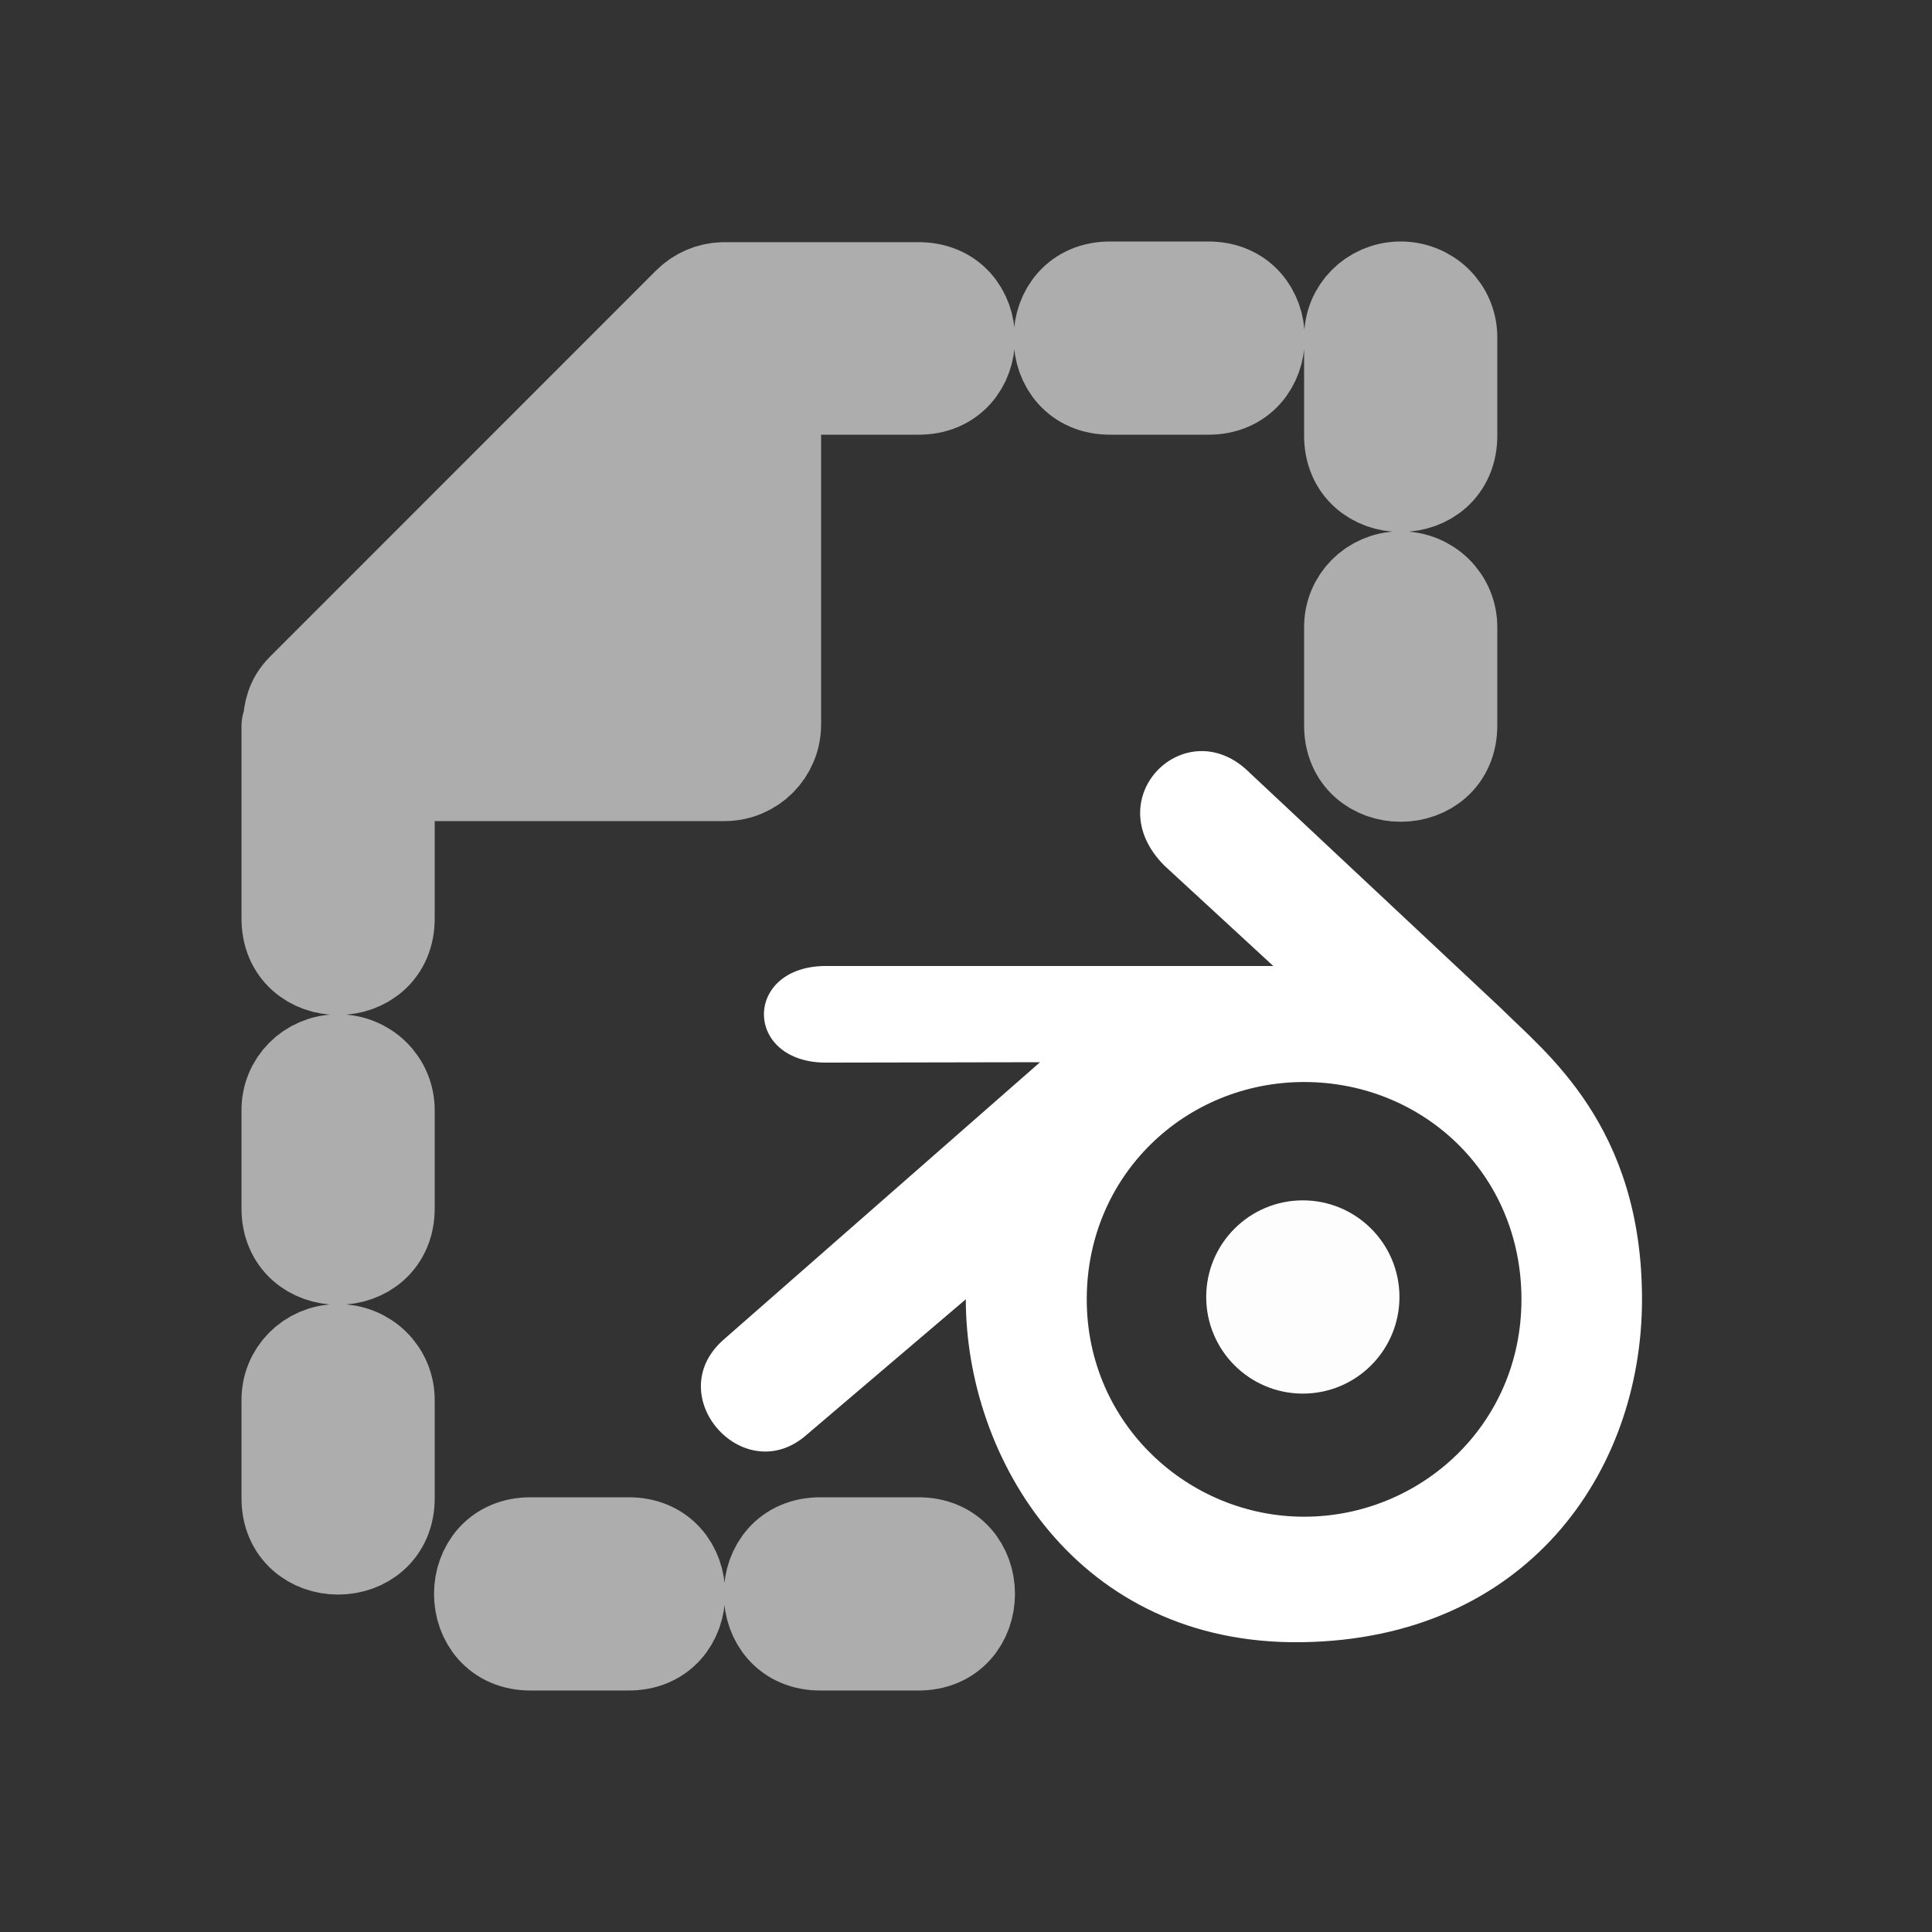 <svg xmlns="http://www.w3.org/2000/svg" height="64" width="64" viewBox="507 50 20 20">
  <rect x="507" y="50" width="20" height="20" fill="#333333" stroke="none"/>
  <g transform="translate(499.001,52.015)" id="file-backup" style="" data-label="C-25">
    <g id="g4207" style="" transform="translate(-499.001,-52.007)">
      <g transform="translate(105,-21)" style="" id="g7580-6">
        <g transform="matrix(0.674,0,0,0.674,192.806,-339.682)" style="opacity: 0.99; fill: #ffffff; stroke-width: 1.077;" id="g8599-6-7-2">
          <path id="path8597-7-0-9" d="m 331.871,629.229 c 0,0.819 -0.664,1.484 -1.484,1.484 -0.819,0 -1.484,-0.664 -1.484,-1.484 0,-0.819 0.664,-1.484 1.484,-1.484 0.819,0 1.484,0.664 1.484,1.484 z" style="fill: #ffffff; stroke-width: 1.722; stroke-linecap: round; stroke-linejoin: round;"></path>
        </g>
        <path id="path8595-5-9-1" d="m 414.937,78.992 c -0.653,-0.653 -1.588,0.255 -0.883,0.961 l 1.127,1.039 h -4.606 c -0.889,-0.018 -0.889,1.018 0,1 l 2.193,-0.004 -0.006,0.004 -3.277,2.873 c -0.65,0.581 0.222,1.556 0.871,0.975 l 1.642,-1.398 c 0,1.652 1.156,3.581 3.475,3.55 2.319,-0.031 3.525,-1.749 3.525,-3.55 0,-1.801 -1.005,-2.558 -1.46,-3.013 z M 415.5,82.193 c 1.225,0 2.25,0.945 2.25,2.25 0,1.305 -1.053,2.25 -2.25,2.25 -1.197,0 -2.25,-0.961 -2.25,-2.25 0,-1.289 1.025,-2.25 2.25,-2.25 z" style="fill: #ffffff; stroke-width: 1.307; stroke-linecap: round; stroke-linejoin: round;"></path>
      </g>
      <g transform="translate(19)" id="g28228-3-3" style="opacity: 0.6; stroke: #ffffff;">
        <g id="g28217-6-6" transform="translate(339,-440)" style="opacity: 0.99; stroke: #ffffff;">
          <path id="path28215-0" transform="translate(-338,440)" d="m 501.492,52.992 c -0.276,0.004 -0.497,0.224 -0.492,0.5 v 1 c -0.01,0.676 1.01,0.676 1,0 v -1 c 0.004,-0.282 -0.226,-0.504 -0.508,-0.5 z m -7.008,0.007 c -0.127,0.004 -0.248,0.056 -0.338,0.146 l -4,4.001 c -0.101,0.101 -0.13,0.223 -0.131,0.346 L 490,57.508 v 1.984 c -0.01,0.676 1.01,0.676 1,0 v -1.5 h 3.5 c 0.276,-3e-5 0.5,-0.224 0.5,-0.5 v -3.5 h 1.5 c 0.676,0.01 0.676,-1.003 0,-0.993 h -2 v 0.002 c -0.005,-5e-6 -0.01,-0.002 -0.016,-0.002 z m 4.016,-0.007 c -0.676,-0.01 -0.676,1.01 0,1 h 1 c 0.676,0.01 0.676,-1.01 0,-1 z m 2.992,3 c -0.276,0.004 -0.497,0.224 -0.492,0.5 v 1 c -0.01,0.676 1.01,0.676 1,0 v -1 c 0.004,-0.282 -0.226,-0.504 -0.508,-0.5 z m -11,5 c -0.276,0.004 -0.497,0.224 -0.492,0.5 v 1 c -0.01,0.676 1.01,0.676 1,0 v -1 c 0.004,-0.282 -0.226,-0.504 -0.508,-0.5 z m 0,3 c -0.276,0.004 -0.497,0.224 -0.492,0.5 v 1 c -0.01,0.676 1.01,0.676 1,0 v -1 c 0.004,-0.282 -0.226,-0.504 -0.508,-0.5 z M 492.5,65.992 c -0.676,-0.01 -0.676,1.01 0,1 h 1 c 0.676,0.01 0.676,-1.01 0,-1 z m 3,0 c -0.676,-0.01 -0.676,1.01 0,1 h 1 c 0.676,0.01 0.676,-1.01 0,-1 z" style="fill: #ffffff; stroke-linecap: round; stroke-linejoin: round;"></path>
        </g>
      </g>
    </g>
  </g>
</svg>